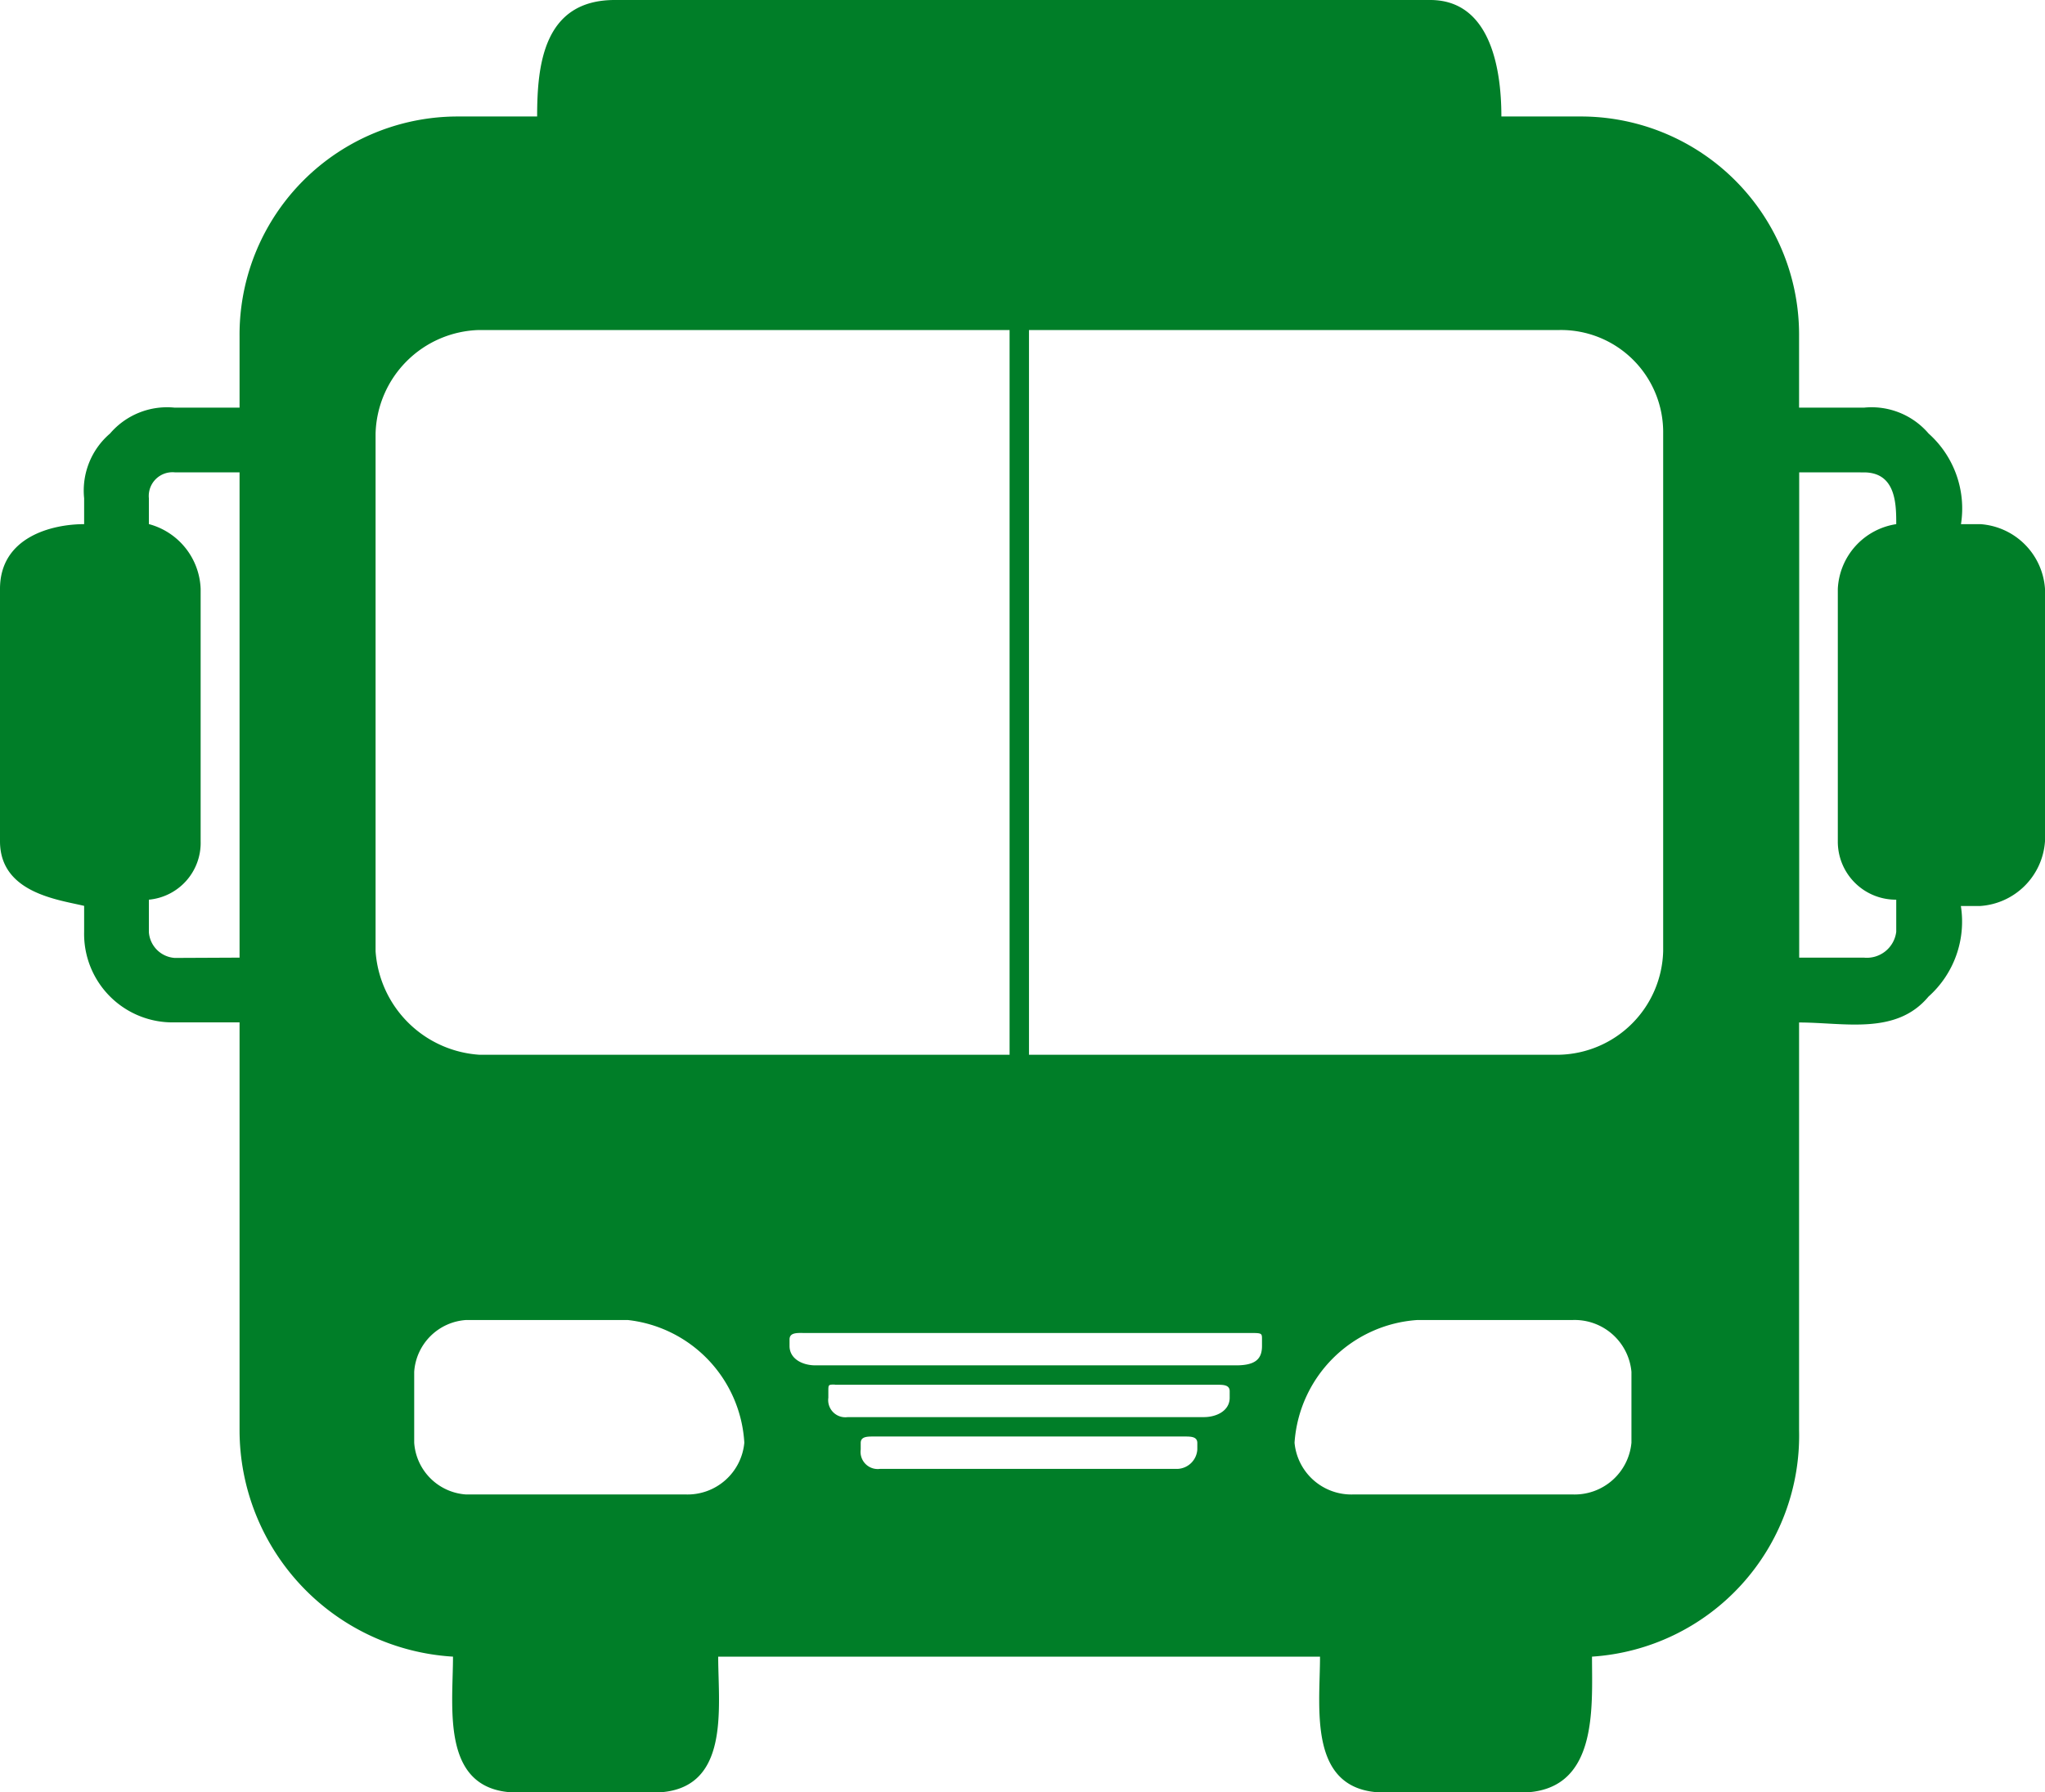 <svg xmlns="http://www.w3.org/2000/svg" width="35" height="30.68" viewBox="0 0 35 30.68"><g transform="translate(-9 -28)"><path d="M16.864,29.994h1.329c0-.886.111-1.994,1.329-1.994H33.478c1,0,1.218,1.108,1.218,1.994h1.329a3.735,3.735,0,0,1,3.766,3.766v1.218H40.9a1.284,1.284,0,0,1,1.108.443,1.72,1.72,0,0,1,.554,1.551h.332A1.191,1.191,0,0,1,44,38.079V42.4a1.191,1.191,0,0,1-1.108,1.108H42.56a1.72,1.72,0,0,1-.554,1.551c-.554.665-1.44.443-2.215.443v6.978a3.792,3.792,0,0,1-3.544,3.877c0,.886.111,2.326-1.218,2.326H32.7c-1.329,0-1.108-1.44-1.108-2.326h-10.3c0,.886.222,2.326-1.108,2.326H17.861c-1.329,0-1.108-1.44-1.108-2.326A3.886,3.886,0,0,1,13.1,52.478V45.5H11.991a1.514,1.514,0,0,1-1.551-1.551v-.443C10,43.4,9,43.285,9,42.4v-4.32c0-.886.886-1.108,1.44-1.108v-.443a1.284,1.284,0,0,1,.443-1.108,1.284,1.284,0,0,1,1.108-.443H13.1V33.759A3.735,3.735,0,0,1,16.864,29.994Zm9.747,3.655V46.054h9.082a1.822,1.822,0,0,0,1.772-1.772V35.421a1.749,1.749,0,0,0-1.772-1.772Zm-.332,12.405V33.649H17.2a1.822,1.822,0,0,0-1.772,1.772v8.861A1.906,1.906,0,0,0,17.2,46.054Zm-3.544,4.763h7.642c.222,0,.222,0,.222.111v.111c0,.222-.111.332-.443.332h-7.2c-.222,0-.443-.111-.443-.332v-.111C22.513,50.816,22.623,50.816,22.734,50.816Zm.554.886h6.535c.111,0,.222,0,.222.111v.111c0,.222-.222.332-.443.332H23.509a.294.294,0,0,1-.332-.332v-.111C23.177,51.7,23.177,51.7,23.288,51.7Zm.665.886h5.316c.111,0,.222,0,.222.111v.111a.354.354,0,0,1-.332.332H24.063a.294.294,0,0,1-.332-.332V52.7C23.731,52.589,23.842,52.589,23.953,52.589Zm-6.978-1.994h2.769a2.245,2.245,0,0,1,1.994,2.1.976.976,0,0,1-1,.886H16.975a.953.953,0,0,1-.886-.886V51.481A.953.953,0,0,1,16.975,50.595Zm18.94,0H33.256a2.258,2.258,0,0,0-2.1,2.1.976.976,0,0,0,1,.886h3.766a.976.976,0,0,0,1-.886V51.481A.976.976,0,0,0,35.915,50.595ZM13.1,44.392V36.085H11.991a.406.406,0,0,0-.443.443v.443a1.193,1.193,0,0,1,.886,1.108V42.4a.976.976,0,0,1-.886,1v.554a.476.476,0,0,0,.443.443Zm26.693-8.307v8.307H40.9a.507.507,0,0,0,.554-.443V43.4a.993.993,0,0,1-1-1v-4.32a1.178,1.178,0,0,1,1-1.108c0-.332,0-.886-.554-.886Z" fill="#007e28" fill-rule="evenodd"/></g></svg>